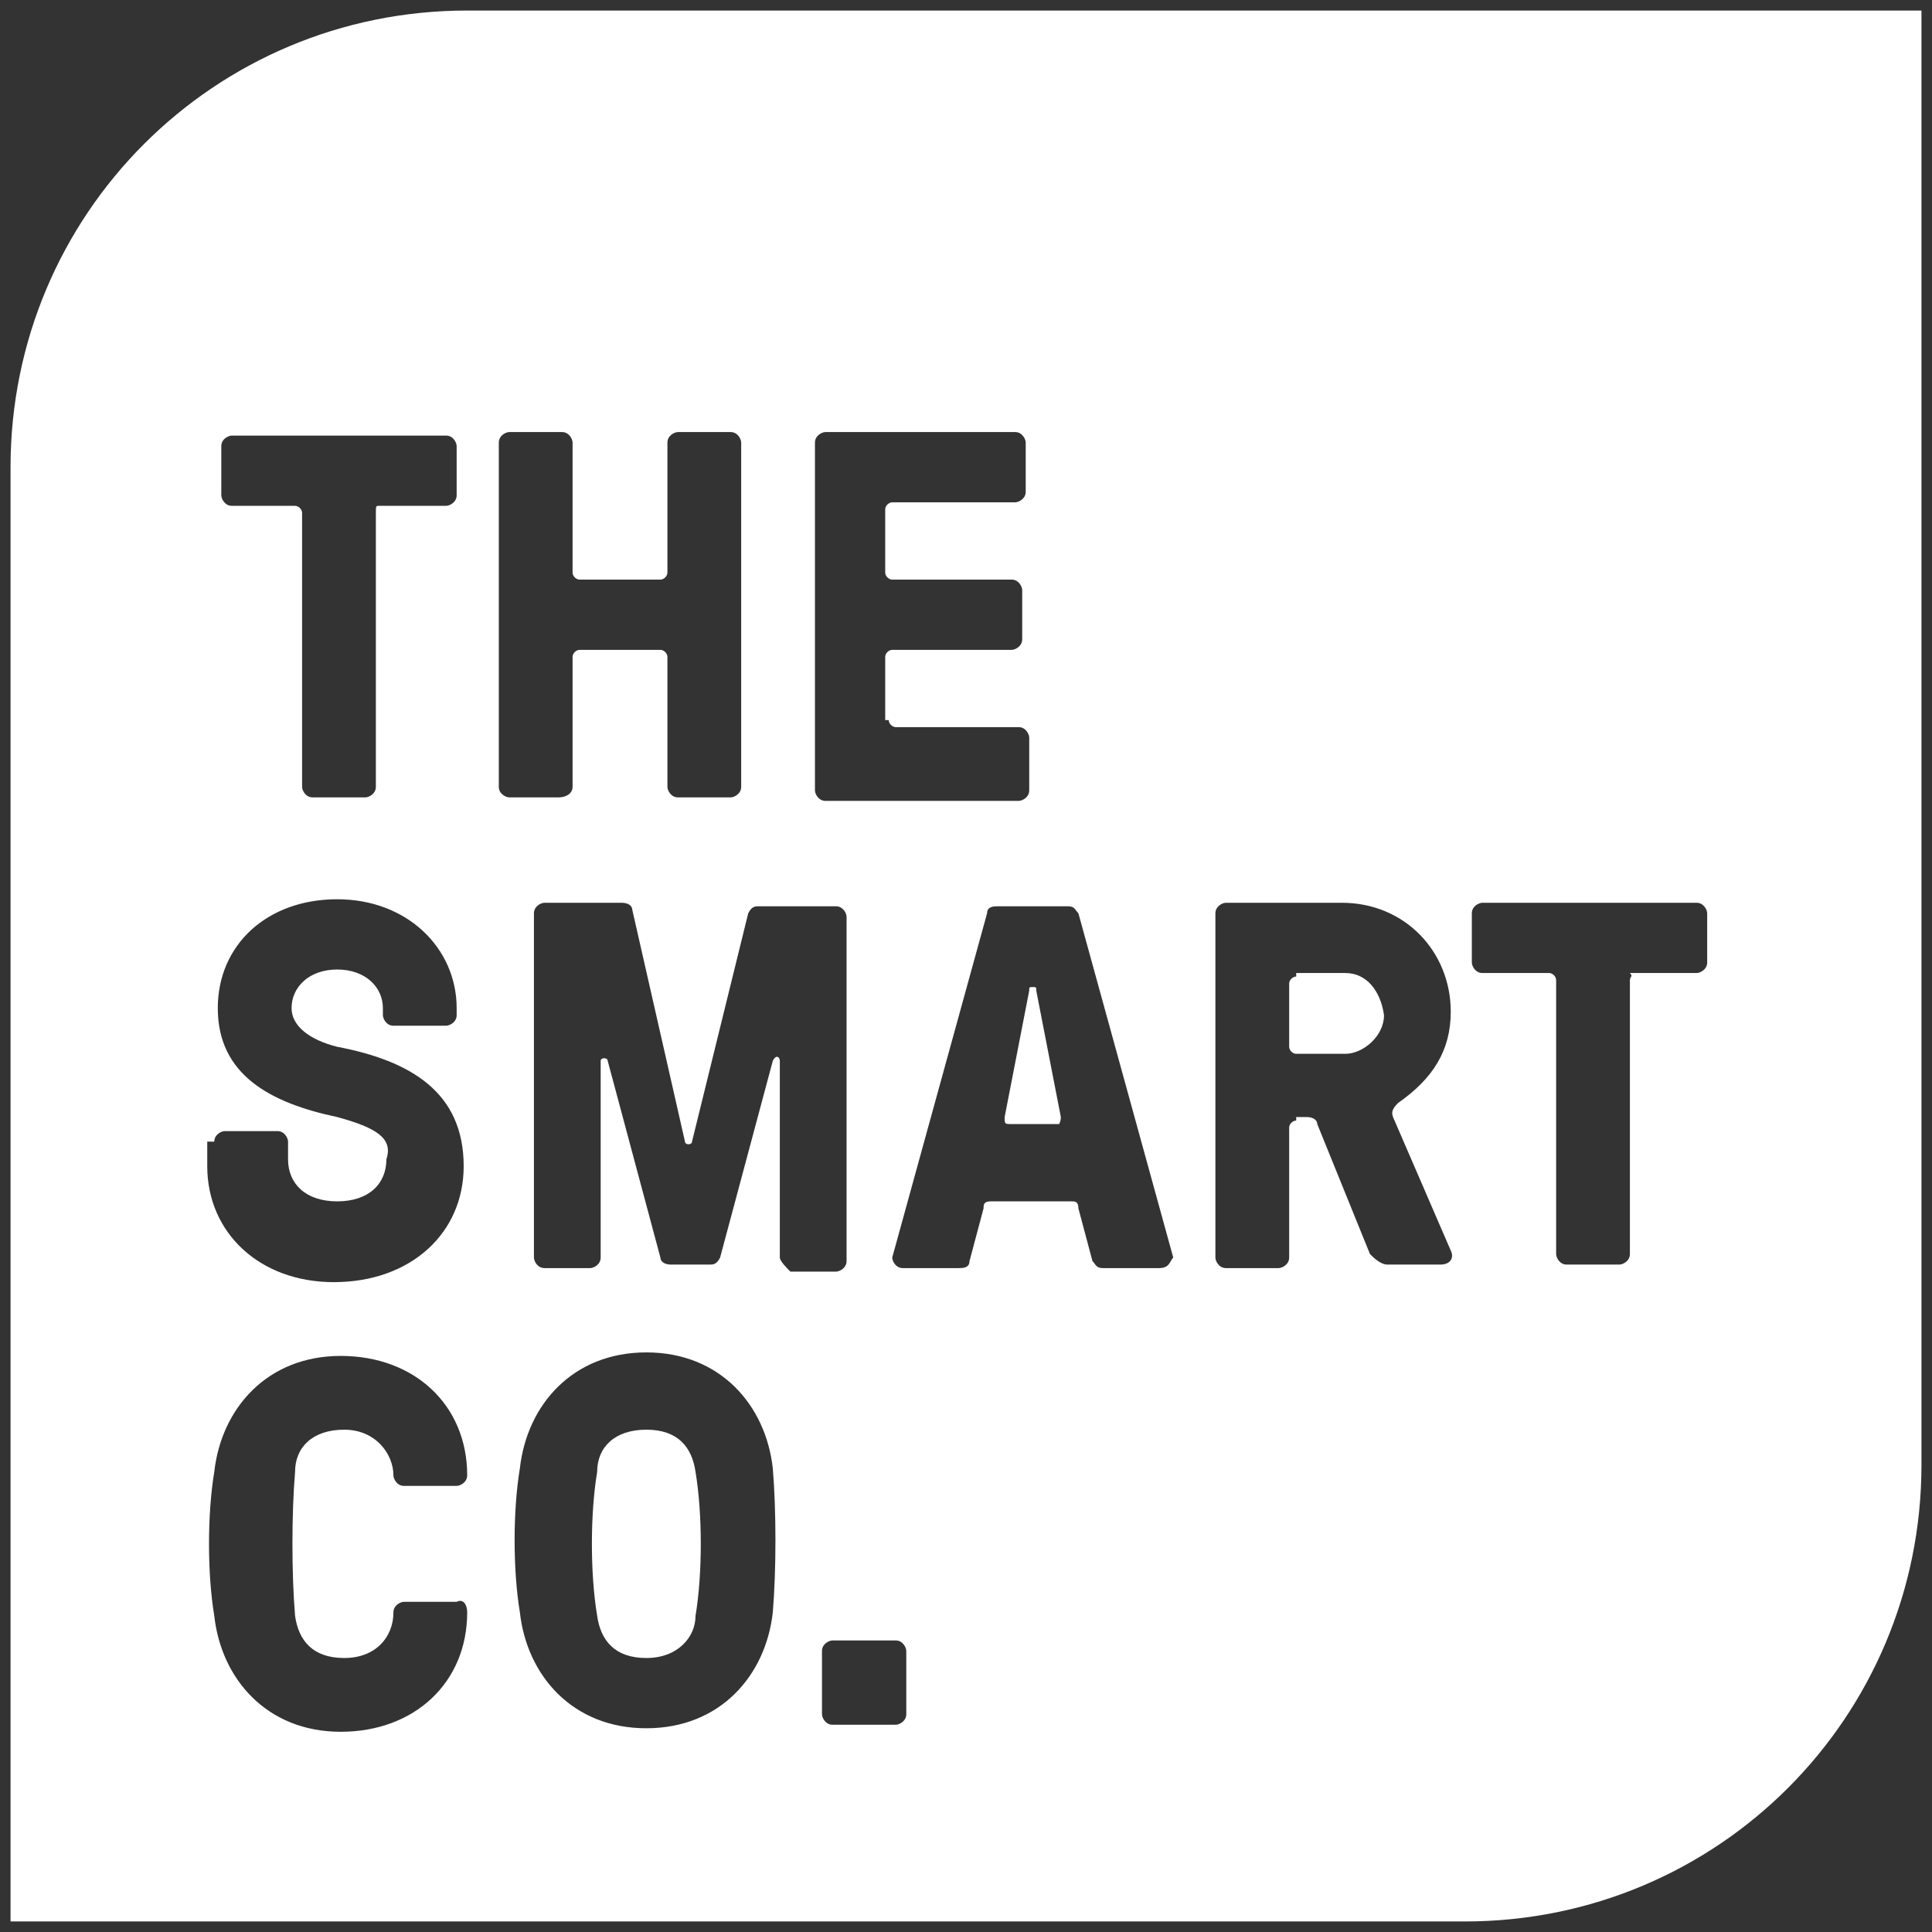 <?xml version="1.0" encoding="utf-8"?>
<!-- Generator: Adobe Illustrator 19.1.0, SVG Export Plug-In . SVG Version: 6.00 Build 0)  -->
<svg version="1.1" id="Layer_1" xmlns="http://www.w3.org/2000/svg" xmlns:xlink="http://www.w3.org/1999/xlink" x="0px" y="0px"
	 viewBox="-452 253 55 55" style="enable-background:new -452 253 55 55;" xml:space="preserve">
<rect x="-452" y="253" width="55" height="55" fill="#333333" stroke="none"/>
<style type="text/css">
	.st0{fill:#FFFFFF;}
</style>
<g>
	<g>
		<g>
			<path class="st0" d="M-421.8,284.8l-0.7-3.6c0-0.1,0-0.1-0.1-0.1s-0.1,0-0.1,0.1l-0.7,3.6c0,0.2,0,0.2,0.2,0.2h1.4
				C-421.9,285-421.8,285-421.8,284.8z"/>
		</g>
	</g>
	<g>
		<g>
			<path class="st0" d="M-432.2,294.9c-0.1-0.7-0.5-1.2-1.4-1.2s-1.4,0.5-1.4,1.2c-0.2,1.2-0.2,2.9,0,4.1c0.1,0.7,0.5,1.2,1.4,1.2
				s1.4-0.6,1.4-1.2C-432,297.8-432,296.1-432.2,294.9z"/>
		</g>
	</g>
	<g>
		<g>
			<path class="st0" d="M-438.7,253.3c-7.2,0-13,5.8-13,13v41.4h41.4c7.2,0,13-5.8,13-13v-41.4H-438.7z M-428.8,265.6
				c0-0.2,0.2-0.3,0.3-0.3h5.4c0.2,0,0.3,0.2,0.3,0.3v1.4c0,0.2-0.2,0.3-0.3,0.3h-3.5c-0.1,0-0.2,0.1-0.2,0.2v1.8
				c0,0.1,0.1,0.2,0.2,0.2h3.4c0.2,0,0.3,0.2,0.3,0.3v1.4c0,0.2-0.2,0.3-0.3,0.3h-3.4c-0.1,0-0.2,0.1-0.2,0.2v1.8h0.1
				c0,0.1,0.1,0.2,0.2,0.2h3.5c0.2,0,0.3,0.2,0.3,0.3v1.5c0,0.2-0.2,0.3-0.3,0.3h-5.5c-0.2,0-0.3-0.2-0.3-0.3V265.6z M-445.7,265.7
				c0-0.2,0.2-0.3,0.3-0.3h6.1c0.2,0,0.3,0.2,0.3,0.3v1.4c0,0.2-0.2,0.3-0.3,0.3h-1.9c-0.1,0-0.1,0-0.1,0.2v7.8
				c0,0.2-0.2,0.3-0.3,0.3h-1.5c-0.2,0-0.3-0.2-0.3-0.3v-7.8c0-0.1-0.1-0.2-0.2-0.2h-1.8c-0.2,0-0.3-0.2-0.3-0.3V265.7z
				 M-445.9,285.5c0-0.2,0.2-0.3,0.3-0.3h1.5c0.2,0,0.3,0.2,0.3,0.3v0.5c0,0.7,0.5,1.2,1.4,1.2s1.4-0.5,1.4-1.2
				c0.2-0.6-0.3-0.9-1.4-1.2c-1.9-0.4-3.4-1.2-3.4-3.1c0-1.8,1.4-3.1,3.4-3.1c2,0,3.4,1.4,3.4,3.1v0.2c0,0.2-0.2,0.3-0.3,0.3h-1.5
				c-0.2,0-0.3-0.2-0.3-0.3v-0.2c0-0.6-0.5-1.1-1.3-1.1s-1.3,0.5-1.3,1.1c0,0.5,0.5,0.9,1.3,1.1c2.1,0.4,3.6,1.3,3.6,3.4
				c0,1.9-1.5,3.3-3.7,3.3c-2.1,0-3.6-1.4-3.6-3.3V285.5z M-443.6,299c0.1,0.7,0.5,1.2,1.4,1.2c0.9,0,1.4-0.6,1.4-1.3
				c0-0.2,0.2-0.3,0.3-0.3h1.5c0.2-0.1,0.3,0.1,0.3,0.3c0,2-1.5,3.4-3.6,3.4c-2.1,0-3.4-1.5-3.6-3.3c-0.2-1.2-0.2-2.9,0-4.1
				c0.2-1.8,1.5-3.3,3.6-3.3c2.1,0,3.6,1.4,3.6,3.4c0,0.2-0.2,0.3-0.3,0.3h-1.5c-0.2,0-0.3-0.2-0.3-0.3c0-0.6-0.5-1.3-1.4-1.3
				c-0.9,0-1.4,0.5-1.4,1.2C-443.7,296.1-443.7,297.8-443.6,299z M-437.8,275.4v-9.8c0-0.2,0.2-0.3,0.3-0.3h1.5
				c0.2,0,0.3,0.2,0.3,0.3v3.7c0,0.1,0.1,0.2,0.2,0.2h2.3c0.1,0,0.2-0.1,0.2-0.2v-3.7c0-0.2,0.2-0.3,0.3-0.3h1.5
				c0.2,0,0.3,0.2,0.3,0.3v9.8c0,0.2-0.2,0.3-0.3,0.3h-1.5c-0.2,0-0.3-0.2-0.3-0.3v-3.7c0-0.1-0.1-0.2-0.2-0.2h-2.3
				c-0.1,0-0.2,0.1-0.2,0.2v3.7c0,0.2-0.2,0.3-0.4,0.3h-1.4C-437.6,275.7-437.8,275.6-437.8,275.4z M-430,298.9
				c-0.2,1.8-1.5,3.3-3.6,3.3c-2.1,0-3.4-1.5-3.6-3.3c-0.2-1.2-0.2-2.9,0-4.1c0.2-1.8,1.5-3.3,3.6-3.3c2.1,0,3.4,1.5,3.6,3.3
				C-429.9,296-429.9,297.7-430,298.9z M-429.8,288.8v-5.6c0-0.1-0.1-0.2-0.2,0l-1.5,5.6c-0.1,0.2-0.2,0.2-0.3,0.2h-1.1
				c-0.2,0-0.3-0.1-0.3-0.2l-1.5-5.6c0-0.1-0.2-0.1-0.2,0v5.6c0,0.2-0.2,0.3-0.3,0.3h-1.3c-0.2,0-0.3-0.2-0.3-0.3v-9.8
				c0-0.2,0.2-0.3,0.3-0.3h2.2c0.2,0,0.3,0.1,0.3,0.2l1.5,6.6c0,0.1,0.2,0.1,0.2,0l1.6-6.5c0.1-0.2,0.2-0.2,0.3-0.2h2.2
				c0.2,0,0.3,0.2,0.3,0.3v9.8c0,0.2-0.2,0.3-0.3,0.3h-1.3C-429.6,289.1-429.8,288.9-429.8,288.8z M-426.2,301.8
				c0,0.2-0.2,0.3-0.3,0.3h-1.8c-0.2,0-0.3-0.2-0.3-0.3V300c0-0.2,0.2-0.3,0.3-0.3h1.8c0.2,0,0.3,0.2,0.3,0.3V301.8z M-419,289.1
				h-1.6c-0.2,0-0.2-0.1-0.3-0.2l-0.4-1.5c0-0.2-0.1-0.2-0.2-0.2h-2.3c-0.2,0-0.2,0.1-0.2,0.2l-0.4,1.5c0,0.2-0.2,0.2-0.3,0.2h-1.6
				c-0.2,0-0.3-0.2-0.3-0.3l2.7-9.8c0-0.2,0.2-0.2,0.3-0.2h2c0.2,0,0.2,0.1,0.3,0.2l2.7,9.8C-418.7,288.9-418.7,289.1-419,289.1z
				 M-411,289h-1.5c-0.2,0-0.4-0.2-0.5-0.3l-1.5-3.7c0-0.1-0.1-0.2-0.3-0.2h-0.3v0.1c-0.1,0-0.2,0.1-0.2,0.2v3.7
				c0,0.2-0.2,0.3-0.3,0.3h-1.5c-0.2,0-0.3-0.2-0.3-0.3v-9.8c0-0.2,0.2-0.3,0.3-0.3h3.3c1.8,0,3.1,1.4,3.1,3.1
				c0,1.1-0.5,1.9-1.5,2.6c-0.2,0.2-0.2,0.3-0.1,0.5l1.6,3.7C-410.6,288.8-410.7,289-411,289z M-403.4,280.4c0,0.2-0.2,0.3-0.3,0.3
				h-1.9c0.1,0.1,0,0.1,0,0.2v7.8c0,0.2-0.2,0.3-0.3,0.3h-1.5c-0.2,0-0.3-0.2-0.3-0.3v-7.8c0-0.1-0.1-0.2-0.2-0.2h-1.9
				c-0.2,0-0.3-0.2-0.3-0.3v-1.4c0-0.2,0.2-0.3,0.3-0.3h6.1c0.2,0,0.3,0.2,0.3,0.3V280.4z"/>
		</g>
	</g>
	<g>
		<g>
			<path class="st0" d="M-413.7,280.7h-1.4v0.1c-0.1,0-0.2,0.1-0.2,0.2v1.8c0,0.1,0.1,0.2,0.2,0.2h1.4c0.5,0,1.1-0.5,1.1-1.1
				C-412.7,281.2-413.1,280.7-413.7,280.7z"/>
		</g>
	</g>
</g>
</svg>

